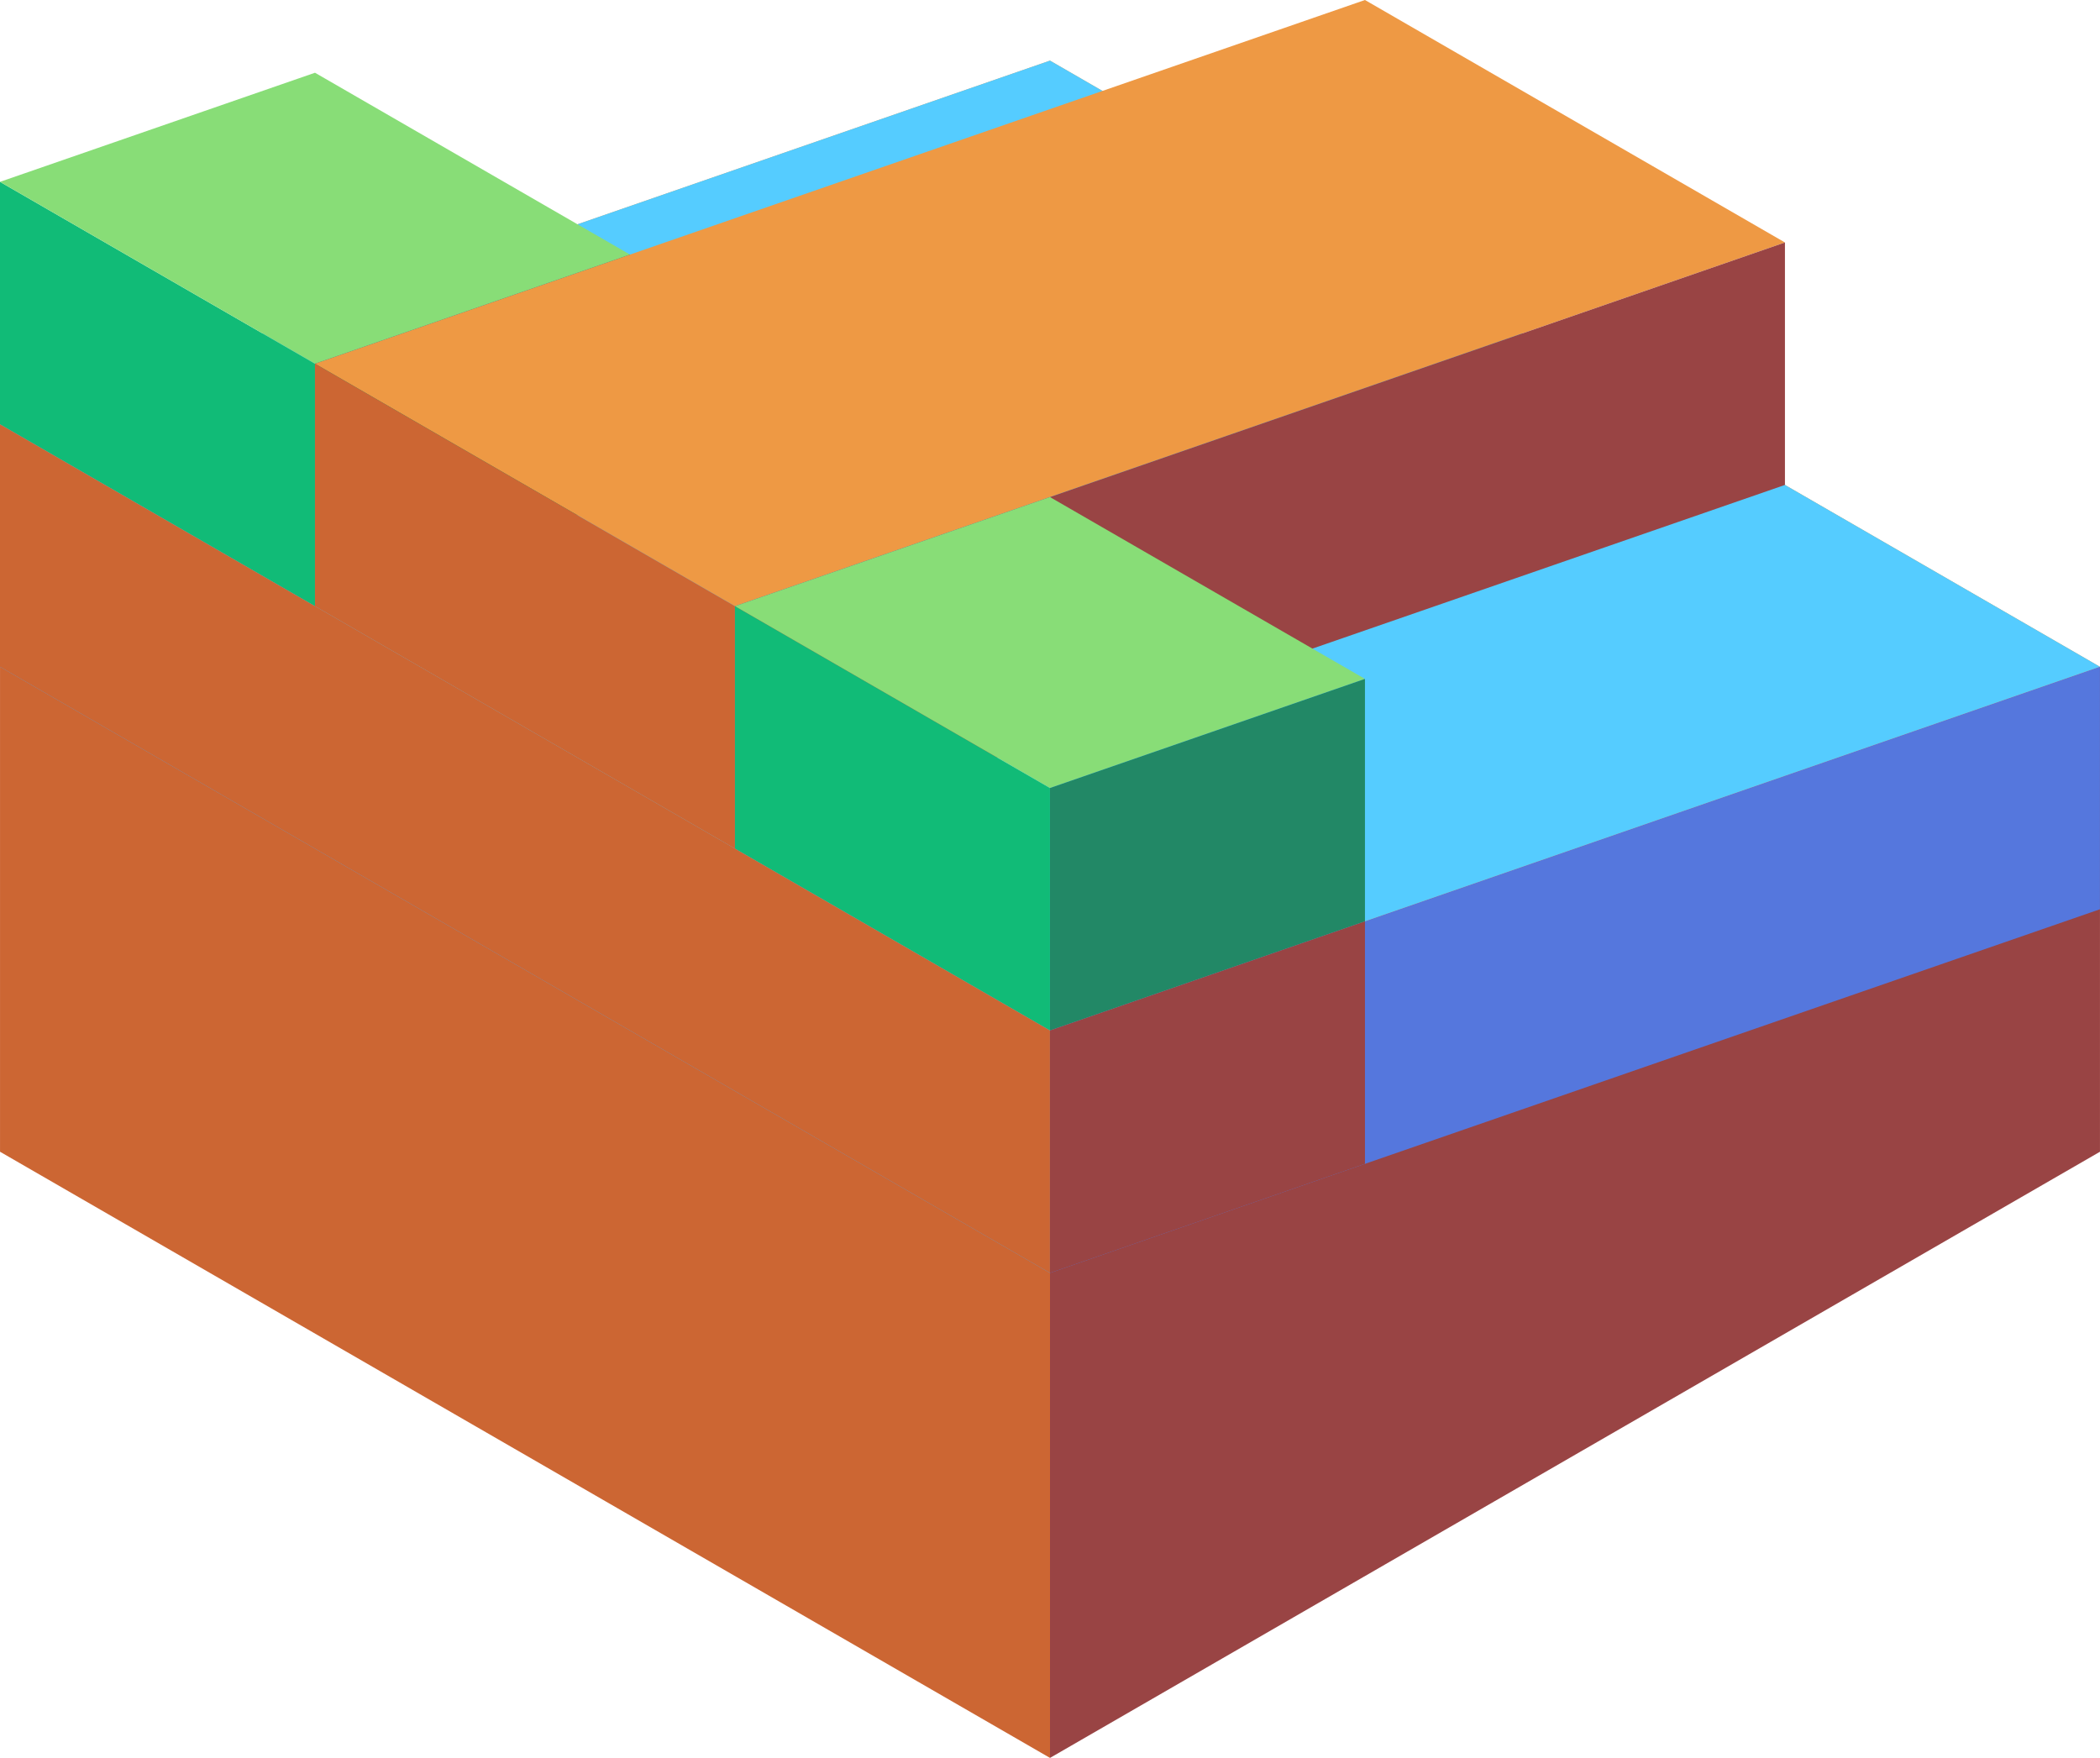 <svg xmlns="http://www.w3.org/2000/svg" viewBox="9.584 326.737 86.604 72.501"><path d="M9.585 344.238v30l43.301 25v-30z" fill="#c63"/><path d="M52.886 399.238l43.301-25v-20l-43.301 15z" fill="#944"/><path d="M52.885 369.238l-43.301-25 43.302-15 43.301 25z" fill="#e94"/><path d="M52.885 379.237l-43.301-25v-10l43.301 25z" fill="#4af"/><path d="M96.186 354.237l-43.301 15-43.301-25 43.301-15z" fill="#5cf"/><path d="M52.885 379.237l43.301-15v-10l-43.301 15z" fill="#57d"/><path d="M22.574 351.737l-12.99-7.5v-10l12.99 7.5z" fill="#1b7"/><path d="M22.574 341.737l12.99-4.5-12.99-7.5-12.99 4.5z" fill="#8d7"/><path d="M35.565 337.237v10l-12.99 4.5v-10z" fill="#286"/><path d="M39.894 351.737l-17.32-10 43.301-15 17.32 10z" fill="#e94"/><path d="M22.573 341.737v10l17.321 10v-10z" fill="#c63"/><path d="M39.894 351.737v10l43.301-15v-10z" fill="#944"/><path d="M52.884 369.237l-12.99-7.5v-10l12.99 7.5z" fill="#1b7"/><path d="M52.884 359.237l12.99-4.5-12.99-7.5-12.99 4.5z" fill="#8d7"/><path d="M65.875 354.737v10l-12.99 4.5v-10z" fill="#286"/><path d="M9.583 344.237v10l43.301 25v-10z" fill="#c63"/><path d="M52.885 369.237v10l12.99-4.5v-10z" fill="#944"/></svg>